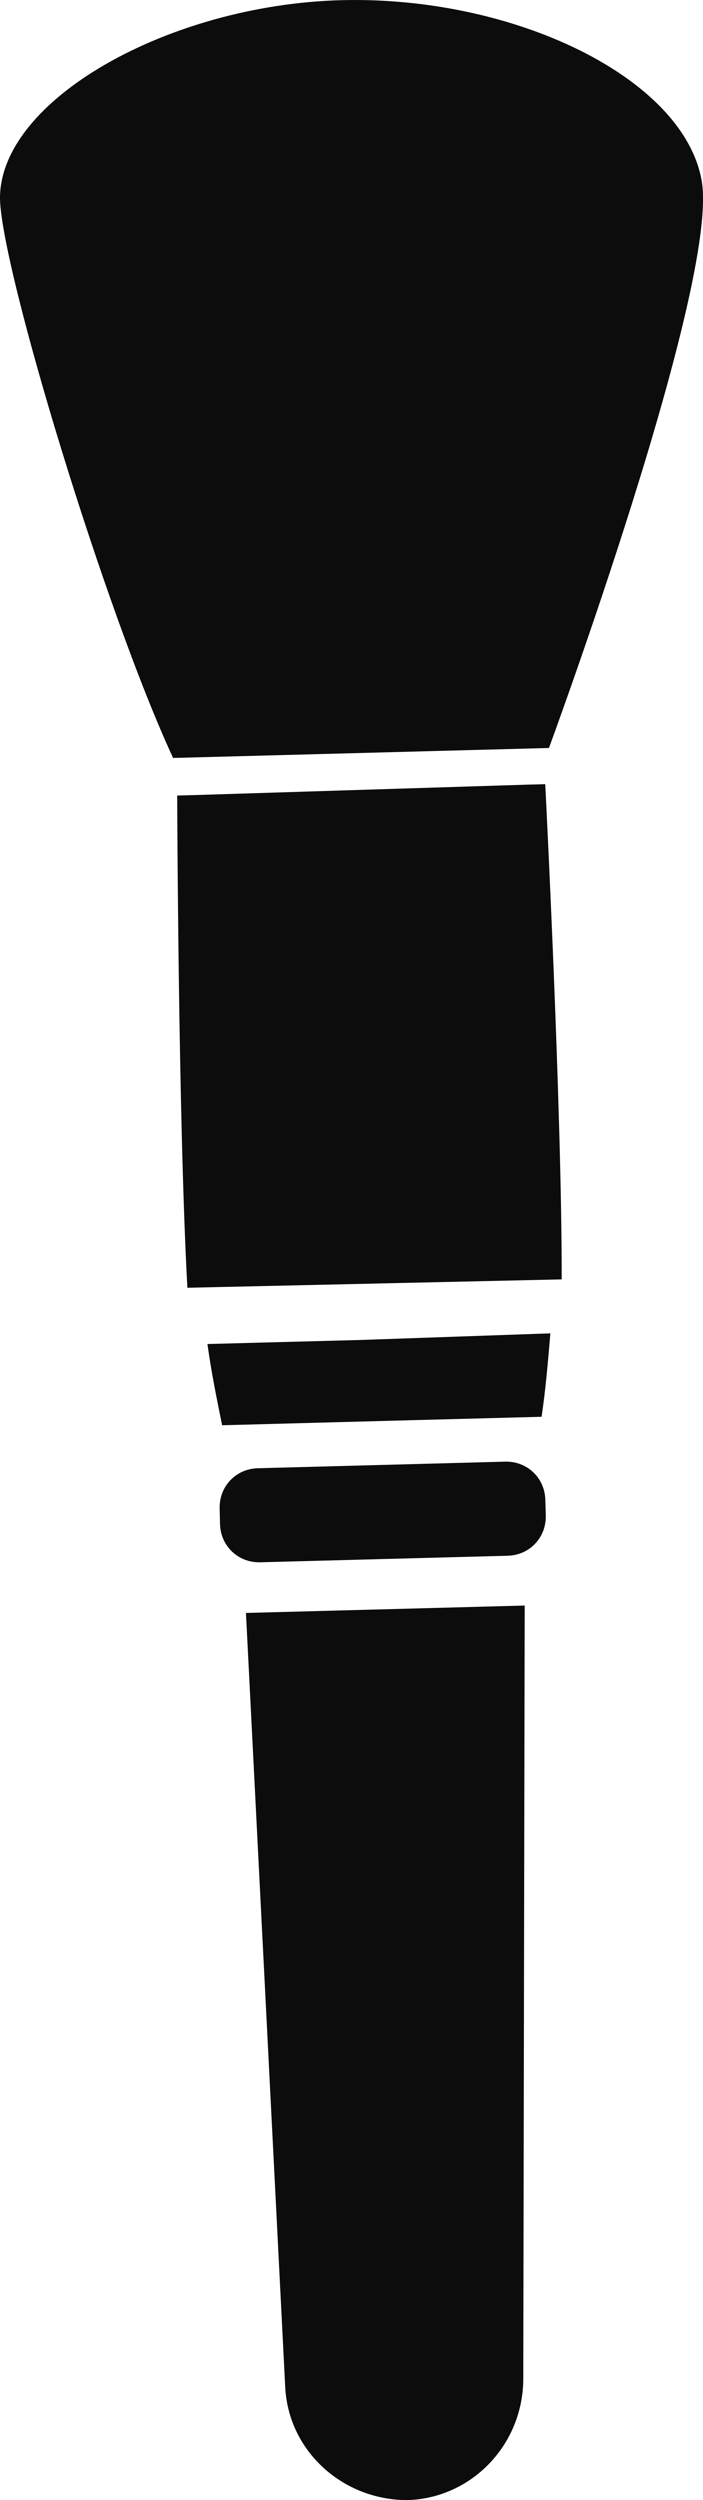 <svg version="1.1" id="图层_1" x="0px" y="0px" width="48.189px" height="171.136px" viewBox="0 0 48.189 171.136" enable-background="new 0 0 48.189 171.136" xml:space="preserve" xmlns="http://www.w3.org/2000/svg" xmlns:xlink="http://www.w3.org/1999/xlink" xmlns:xml="http://www.w3.org/XML/1998/namespace">
  <path fill="#0C0C0C" d="M17.666,100.503c-1.501,0.041-2.649,1.252-2.609,2.754l0.025,1.074c0.041,1.502,1.253,2.651,2.755,2.61
	l16.964-0.448c1.504-0.039,2.651-1.252,2.611-2.754l-0.031-1.072c-0.036-1.506-1.25-2.654-2.751-2.615L17.666,100.503z
	 M19.551,163.406c0.228,4.401,3.967,7.735,8.373,7.729c4.291-0.115,7.854-3.645,7.945-8.161l0.097-53.072l-19.107,0.507
	L19.551,163.406z M23.379,0.013C11.57,0.326-0.075,6.866,0,13.632c0.131,4.939,7.19,28.171,11.865,38.252l25.764-0.683
	c0,0,11.729-31.789,10.467-38.847C46.832,5.298,35.188-0.3,23.379,0.013z M24.74,91.722l-0.645,0.018l-3.436,0.09l0,0L14.219,92
	c0.266,1.928,0.637,3.744,1.007,5.561l9.229-0.246l3.437-0.092l9.232-0.242c0.275-1.836,0.438-3.771,0.603-5.711L24.74,91.722
	L24.74,91.722z M38.504,87.576c0.013-11.709-1.129-33.898-1.129-33.898l-1.293,0.034l-22.645,0.709l-1.291,0.034
	c0,0,0.068,22.217,0.699,33.694L38.504,87.576z" class="color c1"/>
</svg>